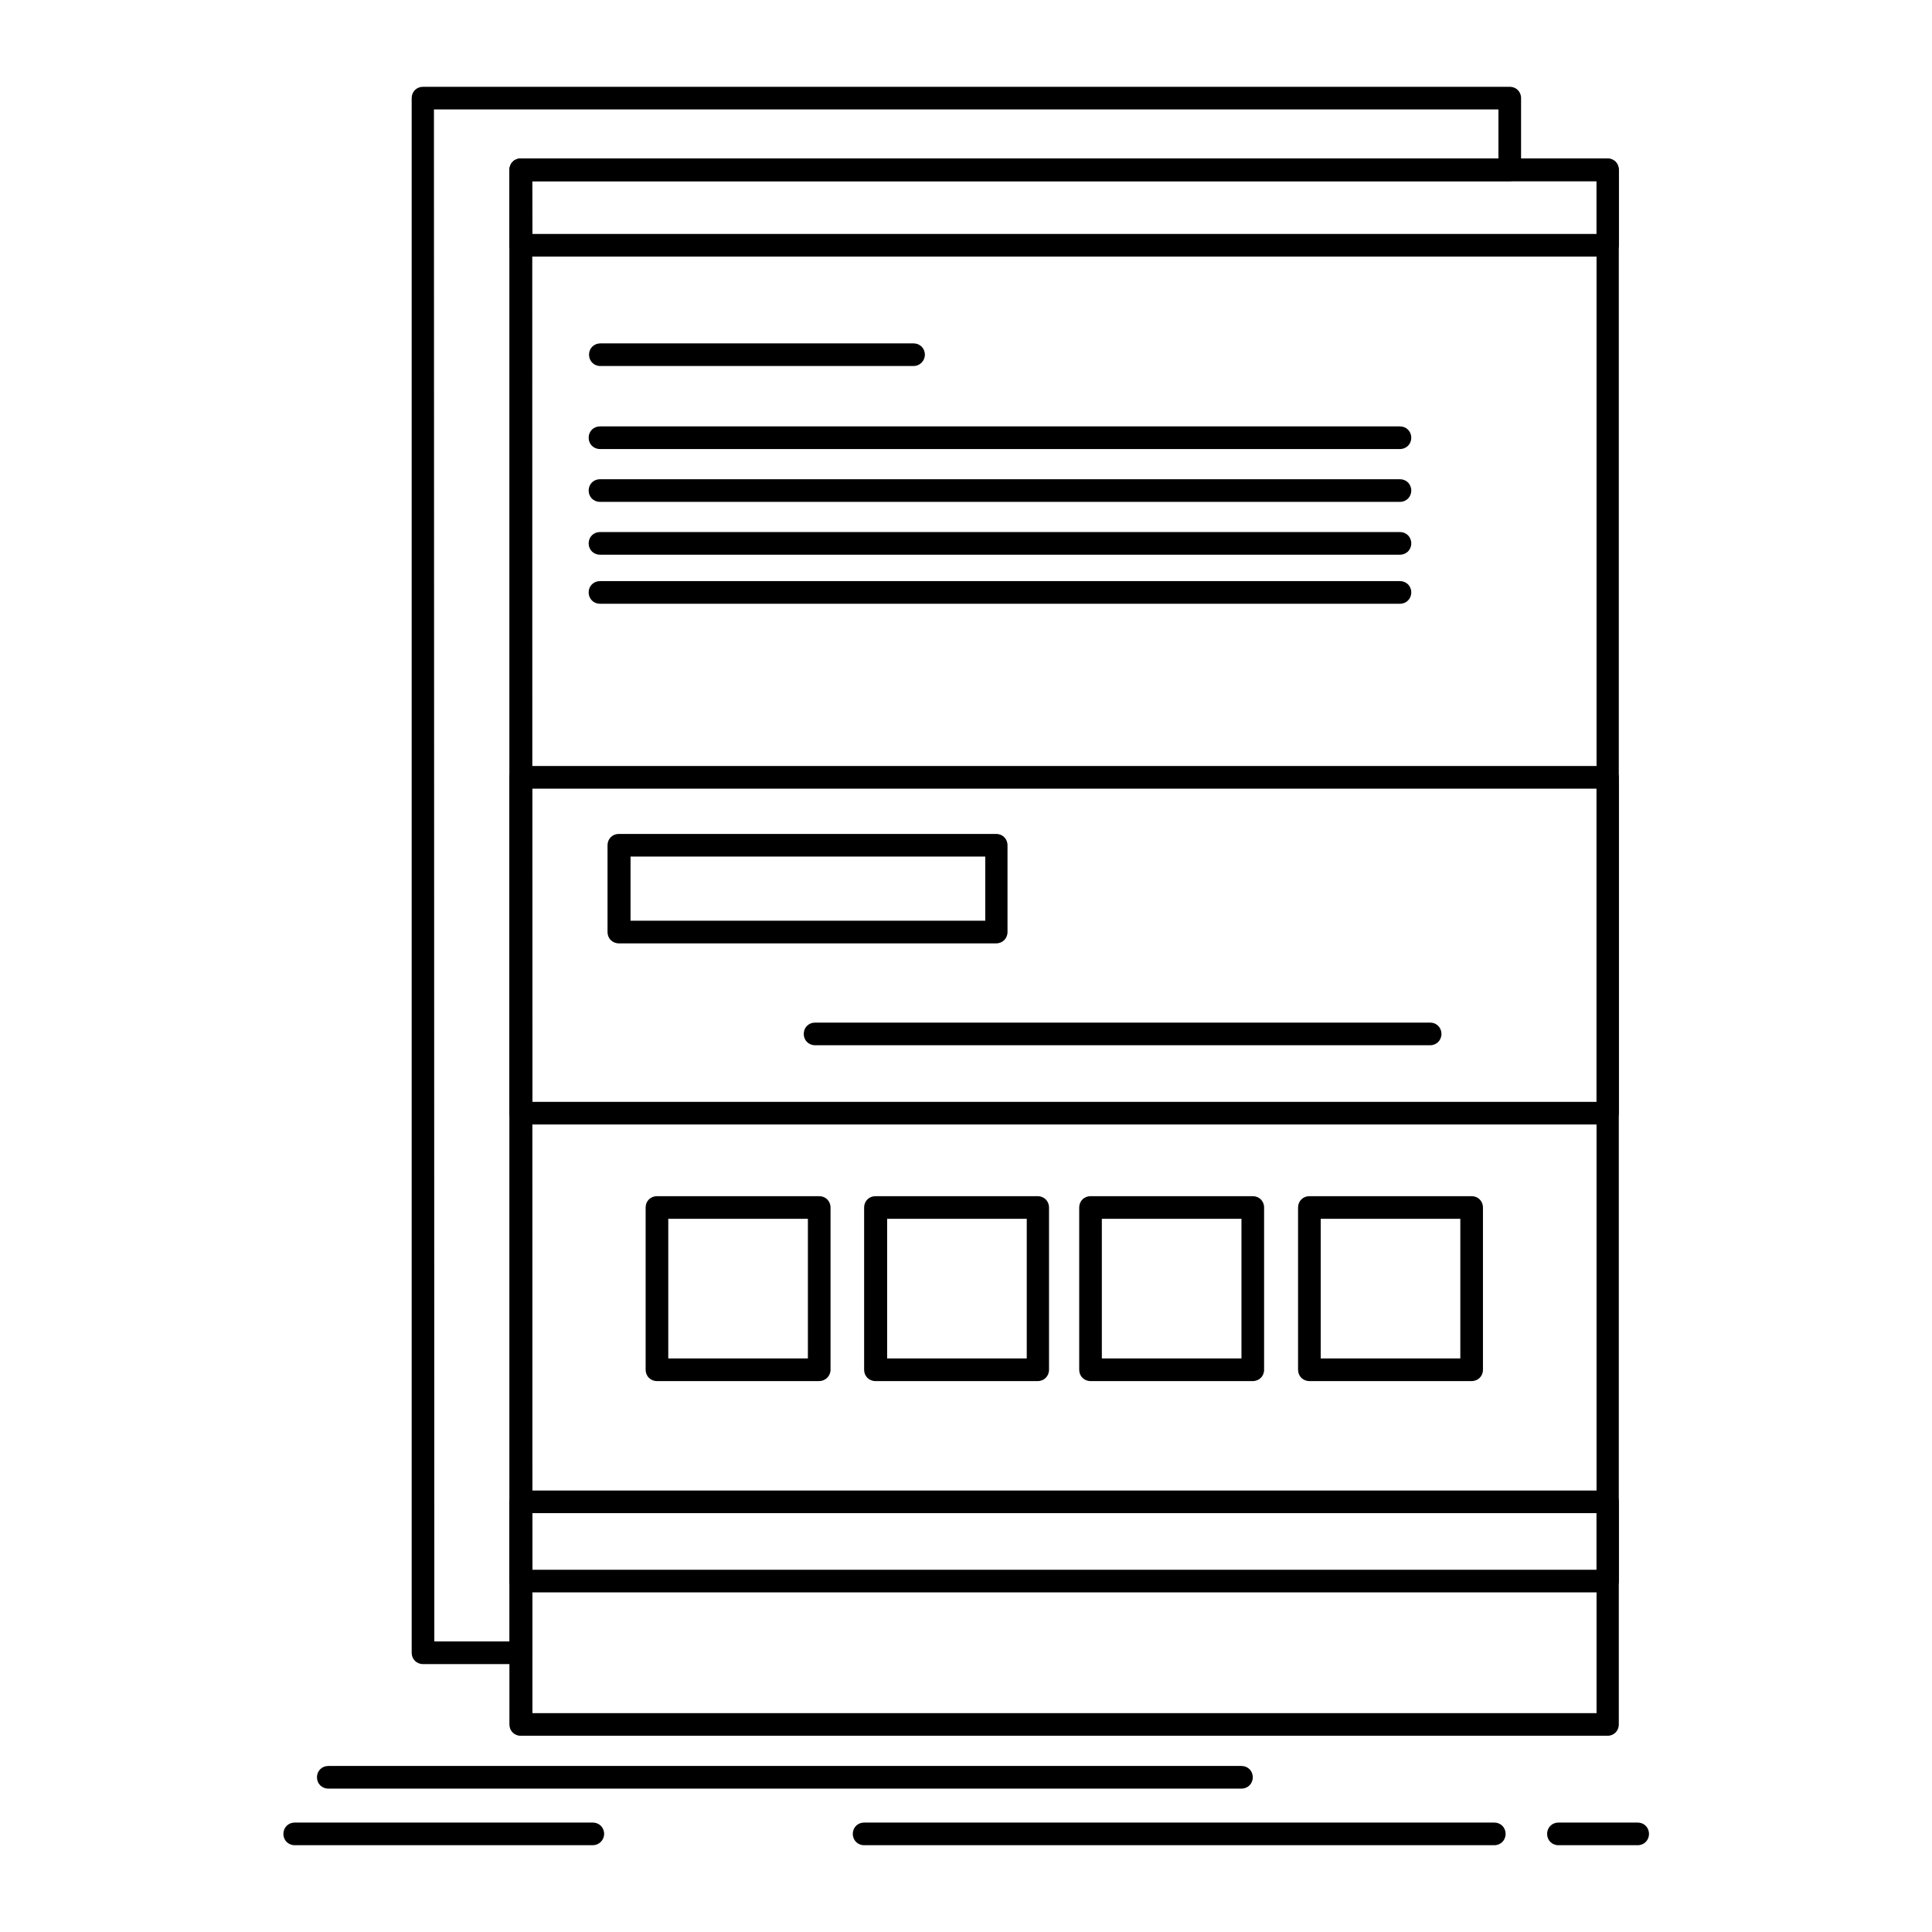 <?xml version="1.0" encoding="utf-8"?>
<!-- Generator: Adobe Illustrator 19.0.0, SVG Export Plug-In . SVG Version: 6.00 Build 0)  -->
<svg xmlns="http://www.w3.org/2000/svg" xmlns:xlink="http://www.w3.org/1999/xlink" version="1.1" id="Layer_1" x="0px" y="0px" viewBox="0 0 512 512" style="enable-background:new 0 0 512 512;" xml:space="preserve" width="512" height="512">
<g>
	<g>
		<path d="M426,460H138c-1.7,0-3-1.3-3-3V45c0-1.7,1.3-3,3-3h288c1.7,0,3,1.3,3,3v412C429,458.7,427.7,460,426,460z M141.1,454h282    V48H141L141.1,454L141.1,454z"/>
	</g>
	<g>
		<path d="M138.1,441h-26c-1.7,0-3-1.3-3-3V26c0-1.7,1.3-3,3-3h288c1.7,0,3,1.3,3,3v19c0,1.7-1.3,3-3,3H141v390    C141.1,439.7,139.7,441,138.1,441z M115.1,435h20V45c0-1.7,1.3-3,3-3h259V29H115L115.1,435L115.1,435z"/>
	</g>
	<g>
		<path d="M426,68H138c-1.7,0-3-1.3-3-3V45c0-1.7,1.3-3,3-3h288c1.7,0,3,1.3,3,3v20C429,66.7,427.7,68,426,68z M141.1,62h282V48H141    L141.1,62L141.1,62z"/>
	</g>
	<g>
		<path d="M426,298H138c-1.7,0-3-1.3-3-3v-89c0-1.7,1.3-3,3-3h288c1.7,0,3,1.3,3,3v89C429,296.7,427.7,298,426,298z M141.1,292h282    v-83H141L141.1,292L141.1,292z"/>
	</g>
	<g>
		<path d="M217.1,366h-43c-1.7,0-3-1.3-3-3v-43c0-1.7,1.3-3,3-3h43c1.7,0,3,1.3,3,3v43C220.1,364.7,218.7,366,217.1,366z M177.1,360    h37v-37h-37V360z"/>
	</g>
	<g>
		<path d="M275,366h-43c-1.7,0-3-1.3-3-3v-43c0-1.7,1.3-3,3-3h43c1.7,0,3,1.3,3,3v43C278,364.7,276.7,366,275,366z M235.1,360h37    v-37h-37L235.1,360L235.1,360z"/>
	</g>
	<g>
		<path d="M332,366h-43c-1.7,0-3-1.3-3-3v-43c0-1.7,1.3-3,3-3h43c1.7,0,3,1.3,3,3v43C335,364.7,333.7,366,332,366z M292,360h37v-37    h-37V360z"/>
	</g>
	<g>
		<path d="M390,366h-43c-1.7,0-3-1.3-3-3v-43c0-1.7,1.3-3,3-3h43c1.7,0,3,1.3,3,3v43C393,364.7,391.7,366,390,366z M350,360h37v-37    h-37V360z"/>
	</g>
	<g>
		<path d="M242.1,97h-83c-1.7,0-3-1.3-3-3s1.3-3,3-3h83c1.7,0,3,1.3,3,3S243.7,97,242.1,97z"/>
	</g>
	<g>
		<path d="M371,119H159c-1.7,0-3-1.3-3-3s1.3-3,3-3h212c1.7,0,3,1.3,3,3S372.7,119,371,119z"/>
	</g>
	<g>
		<path d="M371,133H159c-1.7,0-3-1.3-3-3s1.3-3,3-3h212c1.7,0,3,1.3,3,3S372.7,133,371,133z"/>
	</g>
	<g>
		<path d="M371,147H159c-1.7,0-3-1.3-3-3s1.3-3,3-3h212c1.7,0,3,1.3,3,3S372.7,147,371,147z"/>
	</g>
	<g>
		<path d="M371,160H159c-1.7,0-3-1.3-3-3s1.3-3,3-3h212c1.7,0,3,1.3,3,3S372.7,160,371,160z"/>
	</g>
	<g>
		<path d="M264,250H164c-1.7,0-3-1.3-3-3v-23c0-1.7,1.3-3,3-3h100c1.7,0,3,1.3,3,3v23C267,248.7,265.7,250,264,250z M167.1,244h94    v-17h-94L167.1,244L167.1,244z"/>
	</g>
	<g>
		<path d="M379,277H216c-1.7,0-3-1.3-3-3s1.3-3,3-3h163c1.7,0,3,1.3,3,3S380.7,277,379,277z"/>
	</g>
	<g>
		<path d="M329,474H87c-1.7,0-3-1.3-3-3s1.3-3,3-3h242c1.7,0,3,1.3,3,3S330.7,474,329,474z"/>
	</g>
	<g>
		<path d="M396,489H229c-1.7,0-3-1.3-3-3s1.3-3,3-3h167c1.7,0,3,1.3,3,3S397.7,489,396,489z"/>
	</g>
	<g>
		<path d="M434,489h-21c-1.7,0-3-1.3-3-3s1.3-3,3-3h21c1.7,0,3,1.3,3,3S435.7,489,434,489z"/>
	</g>
	<g>
		<path d="M157.1,489h-79c-1.7,0-3-1.3-3-3s1.3-3,3-3h79c1.7,0,3,1.3,3,3S158.7,489,157.1,489z"/>
	</g>
	<g>
		<path d="M426,422H138c-1.7,0-3-1.3-3-3v-21c0-1.7,1.3-3,3-3h288c1.7,0,3,1.3,3,3v21C429,420.7,427.7,422,426,422z M141.1,416h282    v-15H141L141.1,416L141.1,416z"/>
	</g>
</g>
</svg>
